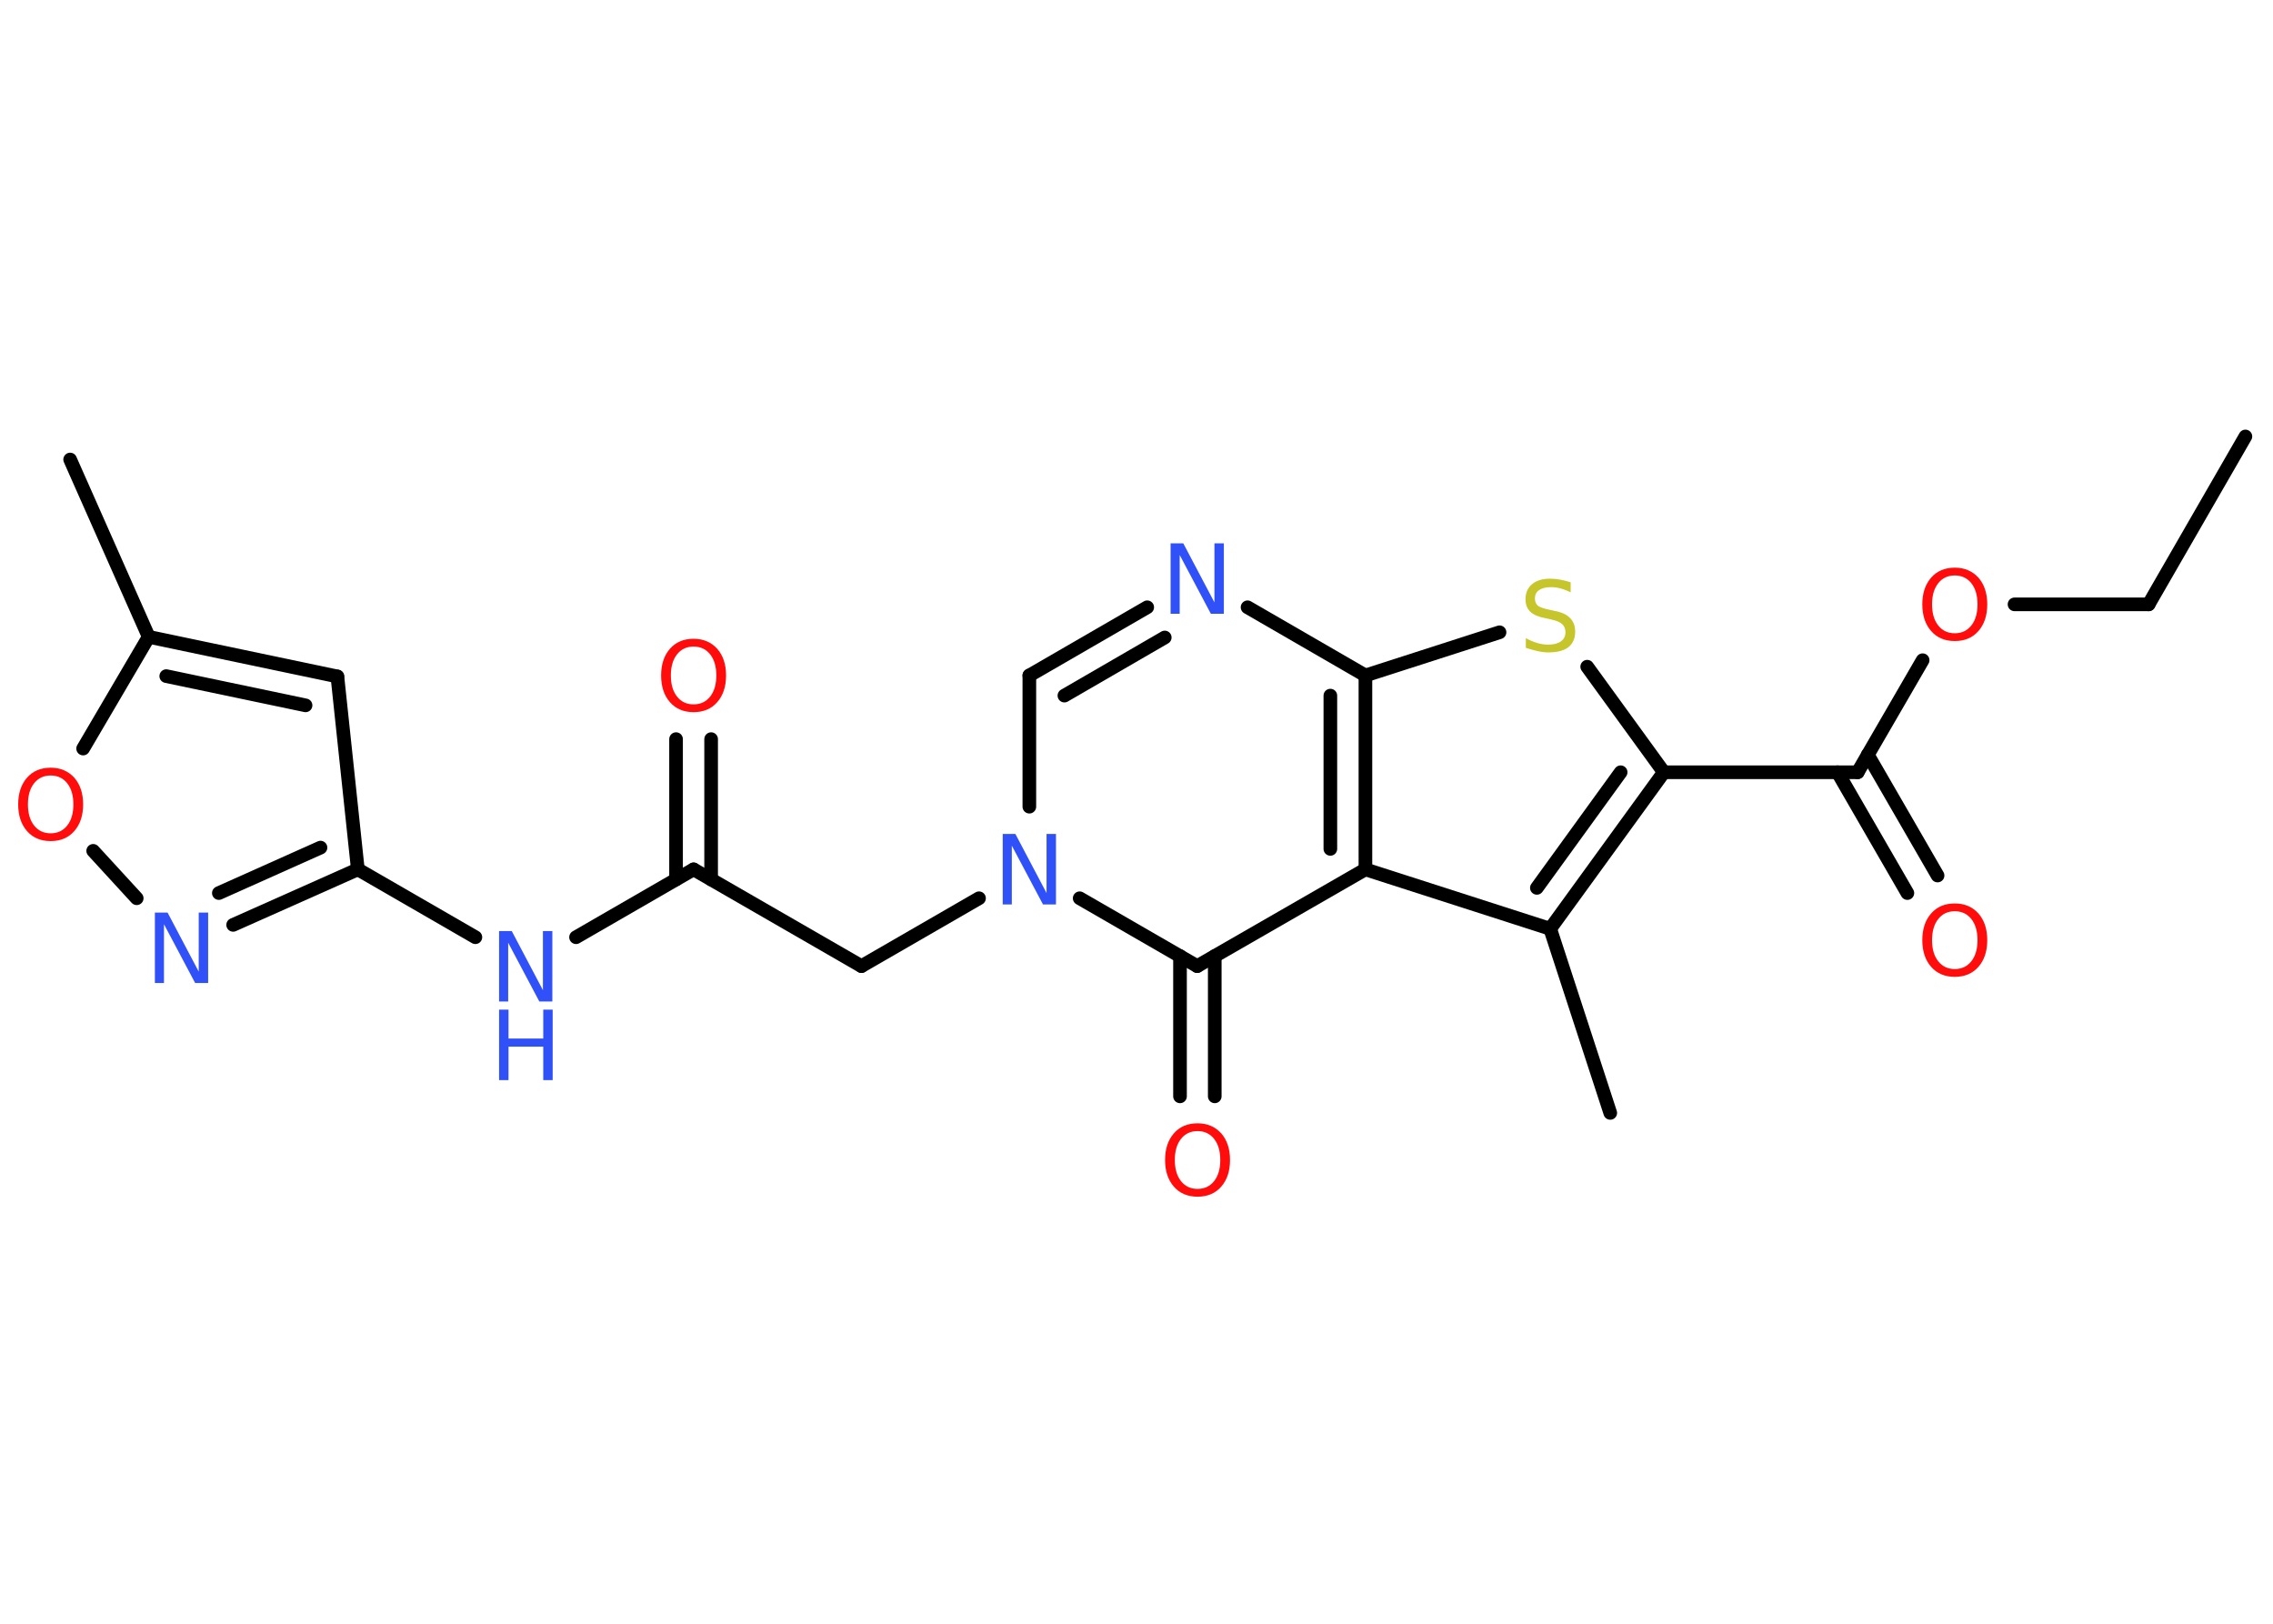 <?xml version='1.0' encoding='UTF-8'?>
<!DOCTYPE svg PUBLIC "-//W3C//DTD SVG 1.1//EN" "http://www.w3.org/Graphics/SVG/1.1/DTD/svg11.dtd">
<svg version='1.2' xmlns='http://www.w3.org/2000/svg' xmlns:xlink='http://www.w3.org/1999/xlink' width='70.0mm' height='50.0mm' viewBox='0 0 70.0 50.0'>
  <desc>Generated by the Chemistry Development Kit (http://github.com/cdk)</desc>
  <g stroke-linecap='round' stroke-linejoin='round' stroke='#000000' stroke-width='.42' fill='#FF0D0D'>
    <rect x='.0' y='.0' width='70.0' height='50.0' fill='#FFFFFF' stroke='none'/>
    <g id='mol1' class='mol'>
      <line id='mol1bnd1' class='bond' x1='69.15' y1='13.44' x2='66.17' y2='18.61'/>
      <line id='mol1bnd2' class='bond' x1='66.17' y1='18.61' x2='62.04' y2='18.61'/>
      <line id='mol1bnd3' class='bond' x1='59.21' y1='20.33' x2='57.21' y2='23.78'/>
      <g id='mol1bnd4' class='bond'>
        <line x1='57.52' y1='23.24' x2='59.67' y2='26.96'/>
        <line x1='56.59' y1='23.78' x2='58.74' y2='27.5'/>
      </g>
      <line id='mol1bnd5' class='bond' x1='57.21' y1='23.78' x2='51.24' y2='23.78'/>
      <line id='mol1bnd6' class='bond' x1='51.24' y1='23.78' x2='48.88' y2='20.53'/>
      <line id='mol1bnd7' class='bond' x1='46.18' y1='19.47' x2='42.05' y2='20.8'/>
      <line id='mol1bnd8' class='bond' x1='42.05' y1='20.8' x2='38.42' y2='18.7'/>
      <g id='mol1bnd9' class='bond'>
        <line x1='35.33' y1='18.7' x2='31.7' y2='20.8'/>
        <line x1='35.87' y1='19.63' x2='32.78' y2='21.42'/>
      </g>
      <line id='mol1bnd10' class='bond' x1='31.7' y1='20.8' x2='31.7' y2='24.84'/>
      <line id='mol1bnd11' class='bond' x1='30.15' y1='27.66' x2='26.53' y2='29.75'/>
      <line id='mol1bnd12' class='bond' x1='26.53' y1='29.75' x2='21.36' y2='26.77'/>
      <g id='mol1bnd13' class='bond'>
        <line x1='20.82' y1='27.08' x2='20.82' y2='22.76'/>
        <line x1='21.9' y1='27.08' x2='21.9' y2='22.76'/>
      </g>
      <line id='mol1bnd14' class='bond' x1='21.36' y1='26.77' x2='17.74' y2='28.86'/>
      <line id='mol1bnd15' class='bond' x1='14.64' y1='28.86' x2='11.02' y2='26.77'/>
      <line id='mol1bnd16' class='bond' x1='11.02' y1='26.77' x2='10.39' y2='20.83'/>
      <g id='mol1bnd17' class='bond'>
        <line x1='10.39' y1='20.83' x2='4.58' y2='19.61'/>
        <line x1='9.41' y1='21.72' x2='5.12' y2='20.82'/>
      </g>
      <line id='mol1bnd18' class='bond' x1='4.58' y1='19.61' x2='2.16' y2='14.15'/>
      <line id='mol1bnd19' class='bond' x1='4.58' y1='19.61' x2='2.56' y2='23.05'/>
      <line id='mol1bnd20' class='bond' x1='2.87' y1='26.2' x2='4.21' y2='27.66'/>
      <g id='mol1bnd21' class='bond'>
        <line x1='7.18' y1='28.48' x2='11.02' y2='26.77'/>
        <line x1='6.74' y1='27.5' x2='9.87' y2='26.1'/>
      </g>
      <line id='mol1bnd22' class='bond' x1='33.25' y1='27.66' x2='36.87' y2='29.75'/>
      <g id='mol1bnd23' class='bond'>
        <line x1='37.41' y1='29.44' x2='37.41' y2='33.76'/>
        <line x1='36.34' y1='29.44' x2='36.34' y2='33.76'/>
      </g>
      <line id='mol1bnd24' class='bond' x1='36.87' y1='29.75' x2='42.05' y2='26.77'/>
      <g id='mol1bnd25' class='bond'>
        <line x1='42.05' y1='26.77' x2='42.05' y2='20.8'/>
        <line x1='40.97' y1='26.14' x2='40.97' y2='21.42'/>
      </g>
      <line id='mol1bnd26' class='bond' x1='42.05' y1='26.77' x2='47.74' y2='28.6'/>
      <g id='mol1bnd27' class='bond'>
        <line x1='47.74' y1='28.6' x2='51.24' y2='23.78'/>
        <line x1='47.33' y1='27.34' x2='49.91' y2='23.78'/>
      </g>
      <line id='mol1bnd28' class='bond' x1='47.74' y1='28.6' x2='49.59' y2='34.27'/>
      <path id='mol1atm3' class='atom' d='M60.2 17.72q-.32 .0 -.51 .24q-.19 .24 -.19 .65q.0 .41 .19 .65q.19 .24 .51 .24q.32 .0 .51 -.24q.19 -.24 .19 -.65q.0 -.41 -.19 -.65q-.19 -.24 -.51 -.24zM60.2 17.48q.45 .0 .73 .31q.27 .31 .27 .82q.0 .51 -.27 .82q-.27 .31 -.73 .31q-.46 .0 -.73 -.31q-.27 -.31 -.27 -.82q.0 -.51 .27 -.82q.27 -.31 .73 -.31z' stroke='none'/>
      <path id='mol1atm5' class='atom' d='M60.2 28.06q-.32 .0 -.51 .24q-.19 .24 -.19 .65q.0 .41 .19 .65q.19 .24 .51 .24q.32 .0 .51 -.24q.19 -.24 .19 -.65q.0 -.41 -.19 -.65q-.19 -.24 -.51 -.24zM60.2 27.82q.45 .0 .73 .31q.27 .31 .27 .82q.0 .51 -.27 .82q-.27 .31 -.73 .31q-.46 .0 -.73 -.31q-.27 -.31 -.27 -.82q.0 -.51 .27 -.82q.27 -.31 .73 -.31z' stroke='none'/>
      <path id='mol1atm7' class='atom' d='M48.37 17.95v.29q-.16 -.08 -.31 -.12q-.15 -.04 -.29 -.04q-.24 .0 -.37 .09q-.13 .09 -.13 .26q.0 .14 .09 .22q.09 .07 .33 .12l.18 .04q.33 .06 .48 .22q.16 .16 .16 .42q.0 .31 -.21 .48q-.21 .16 -.62 .16q-.15 .0 -.33 -.04q-.17 -.04 -.36 -.1v-.3q.18 .1 .35 .15q.17 .05 .34 .05q.25 .0 .39 -.1q.14 -.1 .14 -.28q.0 -.16 -.1 -.25q-.1 -.09 -.32 -.14l-.18 -.04q-.33 -.06 -.48 -.2q-.15 -.14 -.15 -.39q.0 -.29 .2 -.46q.2 -.17 .56 -.17q.15 .0 .31 .03q.16 .03 .32 .08z' stroke='none' fill='#C6C62C'/>
      <path id='mol1atm9' class='atom' d='M36.05 16.73h.39l.96 1.82v-1.82h.29v2.17h-.4l-.96 -1.81v1.81h-.28v-2.17z' stroke='none' fill='#3050F8'/>
      <path id='mol1atm11' class='atom' d='M30.88 25.68h.39l.96 1.82v-1.82h.29v2.17h-.4l-.96 -1.81v1.81h-.28v-2.17z' stroke='none' fill='#3050F8'/>
      <path id='mol1atm14' class='atom' d='M21.36 19.91q-.32 .0 -.51 .24q-.19 .24 -.19 .65q.0 .41 .19 .65q.19 .24 .51 .24q.32 .0 .51 -.24q.19 -.24 .19 -.65q.0 -.41 -.19 -.65q-.19 -.24 -.51 -.24zM21.36 19.67q.45 .0 .73 .31q.27 .31 .27 .82q.0 .51 -.27 .82q-.27 .31 -.73 .31q-.46 .0 -.73 -.31q-.27 -.31 -.27 -.82q.0 -.51 .27 -.82q.27 -.31 .73 -.31z' stroke='none'/>
      <g id='mol1atm15' class='atom'>
        <path d='M15.37 28.67h.39l.96 1.82v-1.82h.29v2.17h-.4l-.96 -1.81v1.81h-.28v-2.17z' stroke='none' fill='#3050F8'/>
        <path d='M15.37 31.09h.29v.89h1.07v-.89h.29v2.17h-.29v-1.03h-1.07v1.03h-.29v-2.17z' stroke='none' fill='#3050F8'/>
      </g>
      <path id='mol1atm20' class='atom' d='M1.56 23.88q-.32 .0 -.51 .24q-.19 .24 -.19 .65q.0 .41 .19 .65q.19 .24 .51 .24q.32 .0 .51 -.24q.19 -.24 .19 -.65q.0 -.41 -.19 -.65q-.19 -.24 -.51 -.24zM1.56 23.64q.45 .0 .73 .31q.27 .31 .27 .82q.0 .51 -.27 .82q-.27 .31 -.73 .31q-.46 .0 -.73 -.31q-.27 -.31 -.27 -.82q.0 -.51 .27 -.82q.27 -.31 .73 -.31z' stroke='none'/>
      <path id='mol1atm21' class='atom' d='M4.77 28.1h.39l.96 1.82v-1.82h.29v2.17h-.4l-.96 -1.81v1.81h-.28v-2.17z' stroke='none' fill='#3050F8'/>
      <path id='mol1atm23' class='atom' d='M36.88 34.83q-.32 .0 -.51 .24q-.19 .24 -.19 .65q.0 .41 .19 .65q.19 .24 .51 .24q.32 .0 .51 -.24q.19 -.24 .19 -.65q.0 -.41 -.19 -.65q-.19 -.24 -.51 -.24zM36.88 34.59q.45 .0 .73 .31q.27 .31 .27 .82q.0 .51 -.27 .82q-.27 .31 -.73 .31q-.46 .0 -.73 -.31q-.27 -.31 -.27 -.82q.0 -.51 .27 -.82q.27 -.31 .73 -.31z' stroke='none'/>
    </g>
  </g>
</svg>
